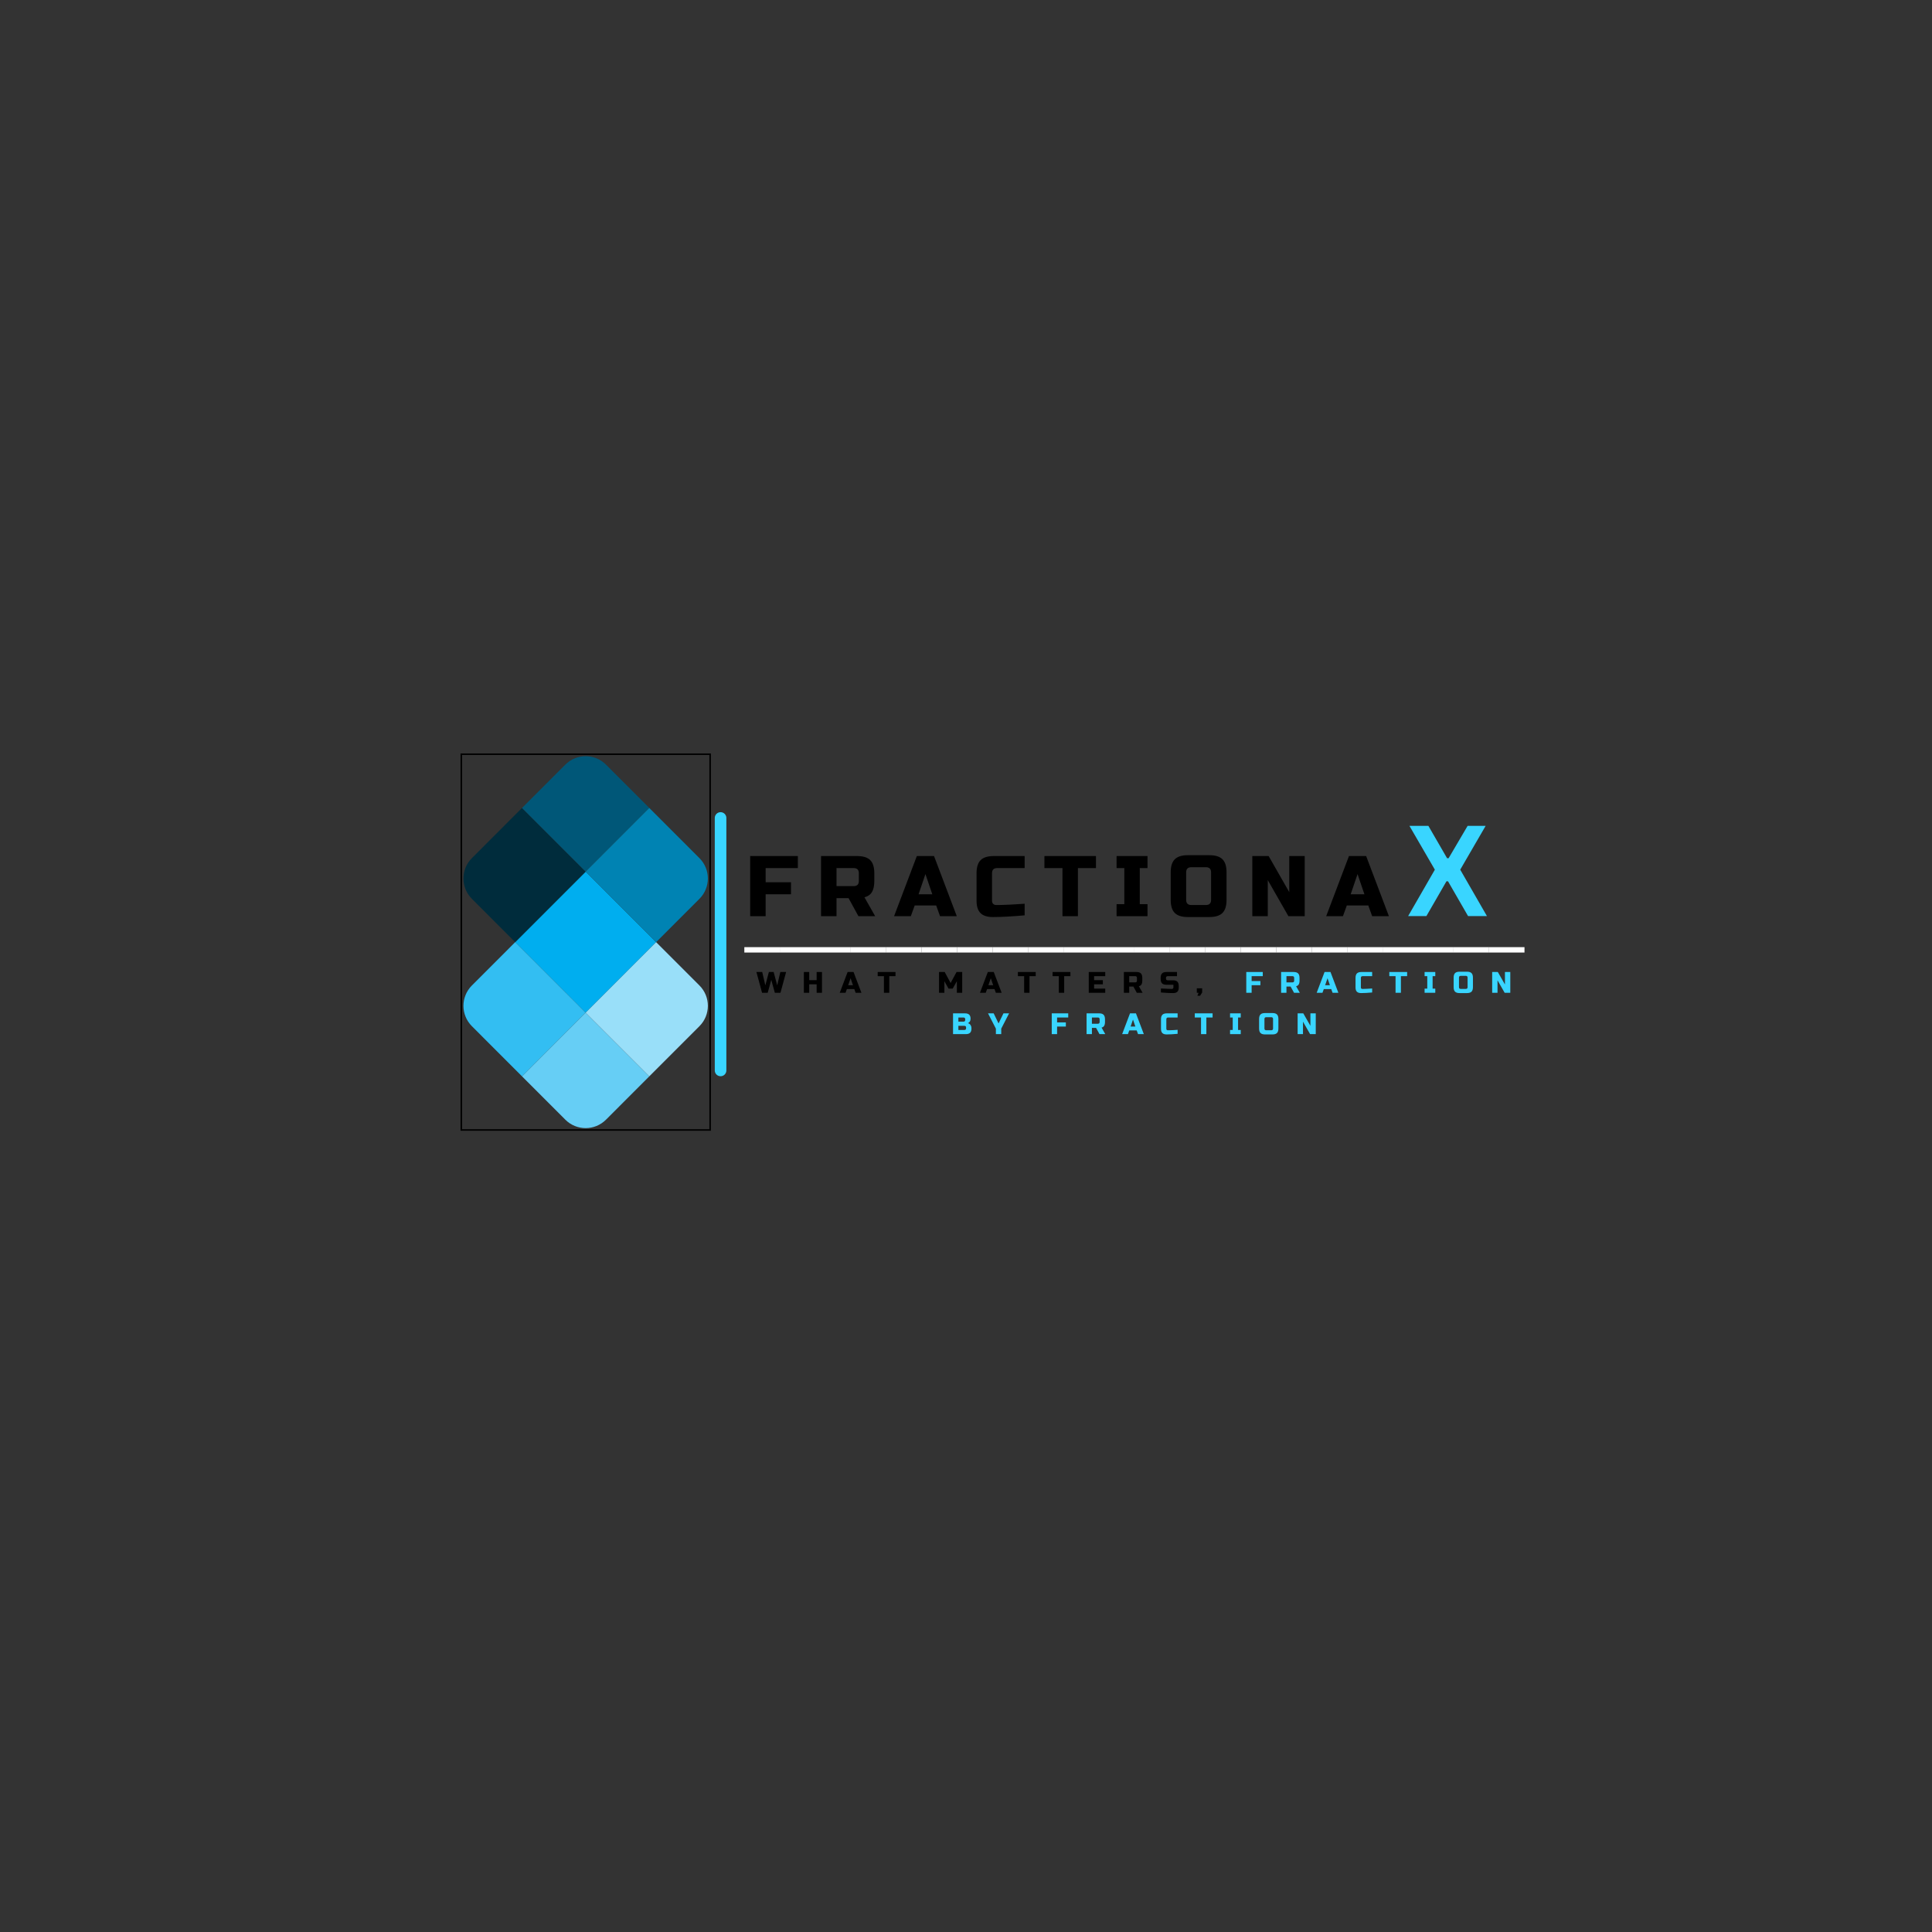 <svg xmlns="http://www.w3.org/2000/svg" xmlns:xlink="http://www.w3.org/1999/xlink" width="5000" zoomAndPan="magnify" viewBox="0 0 3750 3750" height="5000" preserveAspectRatio="xMidYMid meet" version="1.0"><rect x="0" y="0" width="3750" height="3750" fill="#333333" stroke="none"/><defs><g/><clipPath id="9571d081b5"><path d="M 893.871 1462.379 L 1379.871 1462.379 L 1379.871 2194.754 L 893.871 2194.754 Z M 893.871 1462.379 " clip-rule="nonzero"/></clipPath></defs><g fill="#000000" fill-opacity="1"><g transform="translate(1446.091, 1778.307)"><g><path d="M 40.016 0 L 10 0 L 10 -116.719 L 102.547 -116.719 L 102.547 -93.375 L 40.016 -93.375 L 40.016 -65.859 L 89.219 -65.859 L 89.219 -42.516 L 40.016 -42.516 Z M 40.016 0 "/></g></g></g><g fill="#000000" fill-opacity="1"><g transform="translate(1583.657, 1778.307)"><g><path d="M 10 -116.719 L 80.047 -116.719 C 91.711 -116.719 100.188 -114.078 105.469 -108.797 C 110.75 -103.523 113.391 -95.051 113.391 -83.375 L 113.391 -68.375 C 113.391 -59.145 111.859 -51.973 108.797 -46.859 C 105.742 -41.742 100.883 -38.352 94.219 -36.688 L 115.062 0 L 82.547 0 L 63.359 -35.016 L 40.016 -35.016 L 40.016 0 L 10 0 Z M 83.375 -83.375 C 83.375 -90.039 80.039 -93.375 73.375 -93.375 L 40.016 -93.375 L 40.016 -58.359 L 73.375 -58.359 C 80.039 -58.359 83.375 -61.695 83.375 -68.375 Z M 83.375 -83.375 "/></g></g></g><g fill="#000000" fill-opacity="1"><g transform="translate(1737.064, 1778.307)"><g><path d="M 30.844 0 L -1.672 0 L 42.516 -116.719 L 75.875 -116.719 L 120.062 0 L 87.547 0 L 80.047 -20.844 L 38.359 -20.844 Z M 45.859 -42.516 L 72.531 -42.516 L 59.203 -81.703 Z M 45.859 -42.516 "/></g></g></g><g fill="#000000" fill-opacity="1"><g transform="translate(1888.804, 1778.307)"><g><path d="M 100.047 -1.672 C 75.254 0.555 54.691 1.672 38.359 1.672 C 27.461 1.672 19.457 -0.883 14.344 -6 C 9.227 -11.113 6.672 -19.117 6.672 -30.016 L 6.672 -83.375 C 6.672 -95.051 9.312 -103.523 14.594 -108.797 C 19.875 -114.078 28.348 -116.719 40.016 -116.719 L 100.047 -116.719 L 100.047 -93.375 L 46.688 -93.375 C 40.02 -93.375 36.688 -90.039 36.688 -83.375 L 36.688 -30.016 C 36.688 -27.461 37.438 -25.43 38.938 -23.922 C 40.438 -22.422 42.352 -21.672 44.688 -21.672 C 47.02 -21.672 49.578 -21.695 52.359 -21.75 C 55.141 -21.812 58.031 -21.895 61.031 -22 C 64.031 -22.113 67.055 -22.227 70.109 -22.344 C 73.172 -22.457 77.117 -22.68 81.953 -23.016 C 86.797 -23.348 92.828 -23.734 100.047 -24.172 Z M 100.047 -1.672 "/></g></g></g><g fill="#000000" fill-opacity="1"><g transform="translate(2025.537, 1778.307)"><g><path d="M 66.703 0 L 36.688 0 L 36.688 -93.375 L 1.672 -93.375 L 1.672 -116.719 L 101.719 -116.719 L 101.719 -93.375 L 66.703 -93.375 Z M 66.703 0 "/></g></g></g><g fill="#000000" fill-opacity="1"><g transform="translate(2162.27, 1778.307)"><g><path d="M 65.031 0 L 5 0 L 5 -23.344 L 20.016 -23.344 L 20.016 -93.375 L 5 -93.375 L 5 -116.719 L 65.031 -116.719 L 65.031 -93.375 L 50.031 -93.375 L 50.031 -23.344 L 65.031 -23.344 Z M 65.031 0 "/></g></g></g><g fill="#000000" fill-opacity="1"><g transform="translate(2265.653, 1778.307)"><g><path d="M 85.047 -85.047 C 85.047 -91.711 81.707 -95.047 75.031 -95.047 L 46.688 -95.047 C 40.02 -95.047 36.688 -91.711 36.688 -85.047 L 36.688 -31.688 C 36.688 -25.008 40.02 -21.672 46.688 -21.672 L 75.031 -21.672 C 81.707 -21.672 85.047 -25.008 85.047 -31.688 Z M 115.062 -31.688 C 115.062 -20.008 112.422 -11.531 107.141 -6.25 C 101.859 -0.969 93.379 1.672 81.703 1.672 L 40.016 1.672 C 28.348 1.672 19.875 -0.969 14.594 -6.25 C 9.312 -11.531 6.672 -20.008 6.672 -31.688 L 6.672 -85.047 C 6.672 -96.711 9.312 -105.188 14.594 -110.469 C 19.875 -115.75 28.348 -118.391 40.016 -118.391 L 81.703 -118.391 C 93.379 -118.391 101.859 -115.75 107.141 -110.469 C 112.422 -105.188 115.062 -96.711 115.062 -85.047 Z M 115.062 -31.688 "/></g></g></g><g fill="#000000" fill-opacity="1"><g transform="translate(2420.728, 1778.307)"><g><path d="M 111.719 0 L 80.047 0 L 40.016 -70.031 L 40.016 0 L 10 0 L 10 -116.719 L 41.688 -116.719 L 81.703 -46.688 L 81.703 -116.719 L 111.719 -116.719 Z M 111.719 0 "/></g></g></g><g fill="#000000" fill-opacity="1"><g transform="translate(2575.803, 1778.307)"><g><path d="M 30.844 0 L -1.672 0 L 42.516 -116.719 L 75.875 -116.719 L 120.062 0 L 87.547 0 L 80.047 -20.844 L 38.359 -20.844 Z M 45.859 -42.516 L 72.531 -42.516 L 59.203 -81.703 Z M 45.859 -42.516 "/></g></g></g><g fill="#000000" fill-opacity="1"><g transform="translate(1468.786, 1926.986)"><g><path d="M 32.859 -40.344 L 39.766 -14.406 L 45.828 -40.344 L 57.062 -40.344 L 46.109 0 L 35.156 0 L 28.25 -25.078 L 21.328 0 L 10.375 0 L -0.578 -40.344 L 10.656 -40.344 L 16.719 -14.406 L 23.625 -40.344 Z M 32.859 -40.344 "/></g></g></g><g fill="#000000" fill-opacity="1"><g transform="translate(1556.852, 1926.986)"><g><path d="M 38.625 0 L 28.25 0 L 28.25 -16.422 L 13.828 -16.422 L 13.828 0 L 3.453 0 L 3.453 -40.344 L 13.828 -40.344 L 13.828 -24.5 L 28.25 -24.5 L 28.25 -40.344 L 38.625 -40.344 Z M 38.625 0 "/></g></g></g><g fill="#000000" fill-opacity="1"><g transform="translate(1630.51, 1926.986)"><g><path d="M 10.656 0 L -0.578 0 L 14.703 -40.344 L 26.219 -40.344 L 41.5 0 L 30.266 0 L 27.672 -7.203 L 13.25 -7.203 Z M 15.844 -14.703 L 25.078 -14.703 L 20.469 -28.25 Z M 15.844 -14.703 "/></g></g></g><g fill="#000000" fill-opacity="1"><g transform="translate(1703.015, 1926.986)"><g><path d="M 23.062 0 L 12.688 0 L 12.688 -32.281 L 0.578 -32.281 L 0.578 -40.344 L 35.156 -40.344 L 35.156 -32.281 L 23.062 -32.281 Z M 23.062 0 "/></g></g></g><g fill="#000000" fill-opacity="1"><g transform="translate(1770.332, 1926.986)"><g/></g></g><g fill="#000000" fill-opacity="1"><g transform="translate(1819.208, 1926.986)"><g><path d="M 38.047 -22.484 L 29.969 -8.062 L 21.906 -8.062 L 13.828 -22.484 L 13.828 0 L 3.453 0 L 3.453 -40.344 L 14.406 -40.344 L 25.938 -19.016 L 37.469 -40.344 L 48.422 -40.344 L 48.422 0 L 38.047 0 Z M 38.047 -22.484 "/></g></g></g><g fill="#000000" fill-opacity="1"><g transform="translate(1902.663, 1926.986)"><g><path d="M 10.656 0 L -0.578 0 L 14.703 -40.344 L 26.219 -40.344 L 41.5 0 L 30.266 0 L 27.672 -7.203 L 13.25 -7.203 Z M 15.844 -14.703 L 25.078 -14.703 L 20.469 -28.25 Z M 15.844 -14.703 "/></g></g></g><g fill="#000000" fill-opacity="1"><g transform="translate(1975.168, 1926.986)"><g><path d="M 23.062 0 L 12.688 0 L 12.688 -32.281 L 0.578 -32.281 L 0.578 -40.344 L 35.156 -40.344 L 35.156 -32.281 L 23.062 -32.281 Z M 23.062 0 "/></g></g></g><g fill="#000000" fill-opacity="1"><g transform="translate(2042.486, 1926.986)"><g><path d="M 23.062 0 L 12.688 0 L 12.688 -32.281 L 0.578 -32.281 L 0.578 -40.344 L 35.156 -40.344 L 35.156 -32.281 L 23.062 -32.281 Z M 23.062 0 "/></g></g></g><g fill="#000000" fill-opacity="1"><g transform="translate(2109.804, 1926.986)"><g><path d="M 35.453 0 L 3.453 0 L 3.453 -40.344 L 35.453 -40.344 L 35.453 -32.281 L 13.828 -32.281 L 13.828 -24.5 L 30.844 -24.5 L 30.844 -16.422 L 13.828 -16.422 L 13.828 -8.062 L 35.453 -8.062 Z M 35.453 0 "/></g></g></g><g fill="#000000" fill-opacity="1"><g transform="translate(2177.986, 1926.986)"><g><path d="M 3.453 -40.344 L 27.672 -40.344 C 31.703 -40.344 34.629 -39.43 36.453 -37.609 C 38.285 -35.785 39.203 -32.852 39.203 -28.812 L 39.203 -23.625 C 39.203 -20.438 38.672 -17.957 37.609 -16.188 C 36.555 -14.426 34.875 -13.258 32.562 -12.688 L 39.766 0 L 28.531 0 L 21.906 -12.109 L 13.828 -12.109 L 13.828 0 L 3.453 0 Z M 28.812 -28.812 C 28.812 -31.125 27.66 -32.281 25.359 -32.281 L 13.828 -32.281 L 13.828 -20.172 L 25.359 -20.172 C 27.66 -20.172 28.812 -21.32 28.812 -23.625 Z M 28.812 -28.812 "/></g></g></g><g fill="#000000" fill-opacity="1"><g transform="translate(2251.067, 1926.986)"><g><path d="M 2.25 -8.359 C 12.781 -7.785 19.906 -7.5 23.625 -7.5 C 24.508 -7.5 25.211 -7.754 25.734 -8.266 C 26.254 -8.785 26.516 -9.488 26.516 -10.375 L 26.516 -15.562 L 13.25 -15.562 C 9.219 -15.562 6.289 -16.473 4.469 -18.297 C 2.645 -20.117 1.734 -23.051 1.734 -27.094 L 1.734 -28.812 C 1.734 -32.852 2.645 -35.785 4.469 -37.609 C 6.289 -39.43 9.219 -40.344 13.25 -40.344 L 33.484 -40.344 L 33.484 -32.281 L 15.562 -32.281 C 13.258 -32.281 12.109 -31.125 12.109 -28.812 L 12.109 -27.672 C 12.109 -25.359 13.258 -24.203 15.562 -24.203 L 25.938 -24.203 C 29.707 -24.203 32.473 -23.316 34.234 -21.547 C 36.004 -19.785 36.891 -17.02 36.891 -13.25 L 36.891 -10.375 C 36.891 -6.602 36.004 -3.832 34.234 -2.062 C 32.473 -0.301 29.707 0.578 25.938 0.578 C 23.977 0.578 21.906 0.539 19.719 0.469 L 14.406 0.234 C 10.488 0.035 6.438 -0.234 2.25 -0.578 Z M 2.25 -8.359 "/></g></g></g><g fill="#000000" fill-opacity="1"><g transform="translate(2321.267, 1926.986)"><g><path d="M 1.734 -8.641 L 12.109 -8.641 L 12.109 -0.578 L 8.062 5.766 L 2.875 5.766 L 5.188 0 L 1.734 0 Z M 1.734 -8.641 "/></g></g></g><g fill="#ffffff" fill-opacity="1"><g transform="translate(2366.689, 1926.986)"><g/></g></g><g fill="#39d5ff" fill-opacity="1"><g transform="translate(2415.568, 1926.986)"><g><path d="M 13.828 0 L 3.453 0 L 3.453 -40.344 L 35.453 -40.344 L 35.453 -32.281 L 13.828 -32.281 L 13.828 -22.766 L 30.844 -22.766 L 30.844 -14.703 L 13.828 -14.703 Z M 13.828 0 "/></g></g></g><g fill="#39d5ff" fill-opacity="1"><g transform="translate(2483.174, 1926.986)"><g><path d="M 3.453 -40.344 L 27.672 -40.344 C 31.703 -40.344 34.629 -39.43 36.453 -37.609 C 38.285 -35.785 39.203 -32.852 39.203 -28.812 L 39.203 -23.625 C 39.203 -20.438 38.672 -17.957 37.609 -16.188 C 36.555 -14.426 34.875 -13.258 32.562 -12.688 L 39.766 0 L 28.531 0 L 21.906 -12.109 L 13.828 -12.109 L 13.828 0 L 3.453 0 Z M 28.812 -28.812 C 28.812 -31.125 27.66 -32.281 25.359 -32.281 L 13.828 -32.281 L 13.828 -20.172 L 25.359 -20.172 C 27.66 -20.172 28.812 -21.32 28.812 -23.625 Z M 28.812 -28.812 "/></g></g></g><g fill="#39d5ff" fill-opacity="1"><g transform="translate(2556.255, 1926.986)"><g><path d="M 10.656 0 L -0.578 0 L 14.703 -40.344 L 26.219 -40.344 L 41.5 0 L 30.266 0 L 27.672 -7.203 L 13.25 -7.203 Z M 15.844 -14.703 L 25.078 -14.703 L 20.469 -28.25 Z M 15.844 -14.703 "/></g></g></g><g fill="#39d5ff" fill-opacity="1"><g transform="translate(2628.76, 1926.986)"><g><path d="M 34.578 -0.578 C 26.016 0.191 18.906 0.578 13.25 0.578 C 9.488 0.578 6.723 -0.301 4.953 -2.062 C 3.191 -3.832 2.312 -6.602 2.312 -10.375 L 2.312 -28.812 C 2.312 -32.852 3.223 -35.785 5.047 -37.609 C 6.867 -39.43 9.797 -40.344 13.828 -40.344 L 34.578 -40.344 L 34.578 -32.281 L 16.141 -32.281 C 13.836 -32.281 12.688 -31.125 12.688 -28.812 L 12.688 -10.375 C 12.688 -9.488 12.941 -8.785 13.453 -8.266 C 13.973 -7.754 14.633 -7.5 15.438 -7.5 C 16.25 -7.5 17.133 -7.504 18.094 -7.516 C 19.062 -7.535 20.062 -7.566 21.094 -7.609 C 22.133 -7.648 23.18 -7.688 24.234 -7.719 C 25.297 -7.758 26.66 -7.836 28.328 -7.953 C 30.004 -8.066 32.086 -8.203 34.578 -8.359 Z M 34.578 -0.578 "/></g></g></g><g fill="#39d5ff" fill-opacity="1"><g transform="translate(2696.078, 1926.986)"><g><path d="M 23.062 0 L 12.688 0 L 12.688 -32.281 L 0.578 -32.281 L 0.578 -40.344 L 35.156 -40.344 L 35.156 -32.281 L 23.062 -32.281 Z M 23.062 0 "/></g></g></g><g fill="#39d5ff" fill-opacity="1"><g transform="translate(2763.396, 1926.986)"><g><path d="M 22.484 0 L 1.734 0 L 1.734 -8.062 L 6.922 -8.062 L 6.922 -32.281 L 1.734 -32.281 L 1.734 -40.344 L 22.484 -40.344 L 22.484 -32.281 L 17.297 -32.281 L 17.297 -8.062 L 22.484 -8.062 Z M 22.484 0 "/></g></g></g><g fill="#39d5ff" fill-opacity="1"><g transform="translate(2819.187, 1926.986)"><g><path d="M 29.391 -29.391 C 29.391 -31.703 28.238 -32.859 25.938 -32.859 L 16.141 -32.859 C 13.836 -32.859 12.688 -31.703 12.688 -29.391 L 12.688 -10.953 C 12.688 -8.648 13.836 -7.5 16.141 -7.5 L 25.938 -7.5 C 28.238 -7.5 29.391 -8.648 29.391 -10.953 Z M 39.766 -10.953 C 39.766 -6.922 38.852 -3.988 37.031 -2.156 C 35.207 -0.332 32.281 0.578 28.25 0.578 L 13.828 0.578 C 9.797 0.578 6.867 -0.332 5.047 -2.156 C 3.223 -3.988 2.312 -6.922 2.312 -10.953 L 2.312 -29.391 C 2.312 -33.43 3.223 -36.363 5.047 -38.188 C 6.867 -40.008 9.797 -40.922 13.828 -40.922 L 28.25 -40.922 C 32.281 -40.922 35.207 -40.008 37.031 -38.188 C 38.852 -36.363 39.766 -33.43 39.766 -29.391 Z M 39.766 -10.953 "/></g></g></g><g fill="#39d5ff" fill-opacity="1"><g transform="translate(2892.844, 1926.986)"><g><path d="M 38.625 0 L 27.672 0 L 13.828 -24.203 L 13.828 0 L 3.453 0 L 3.453 -40.344 L 14.406 -40.344 L 28.25 -16.141 L 28.25 -40.344 L 38.625 -40.344 Z M 38.625 0 "/></g></g></g><g fill="#39d5ff" fill-opacity="1"><g transform="translate(1846.388, 2007.236)"><g><path d="M 3.453 -40.344 L 26.516 -40.344 C 30.273 -40.344 33.039 -39.488 34.812 -37.781 C 36.582 -36.07 37.469 -33.469 37.469 -29.969 C 37.469 -27.664 36.969 -25.789 35.969 -24.344 C 34.969 -22.906 33.738 -21.898 32.281 -21.328 C 35.395 -20.484 37.508 -18.41 38.625 -15.109 C 39.008 -13.91 39.203 -12.523 39.203 -10.953 C 39.203 -7.18 38.316 -4.41 36.547 -2.641 C 34.773 -0.879 32.008 0 28.25 0 L 3.453 0 Z M 28.812 -12.688 C 28.812 -14.988 27.66 -16.141 25.359 -16.141 L 13.828 -16.141 L 13.828 -8.062 L 25.359 -8.062 C 27.66 -8.062 28.812 -9.219 28.812 -11.531 Z M 27.094 -28.812 C 27.094 -31.125 25.938 -32.281 23.625 -32.281 L 13.828 -32.281 L 13.828 -24.203 L 23.625 -24.203 C 25.938 -24.203 27.094 -25.359 27.094 -27.672 Z M 27.094 -28.812 "/></g></g></g><g fill="#39d5ff" fill-opacity="1"><g transform="translate(1918.893, 2007.236)"><g><path d="M -1.156 -40.344 L 9.797 -40.344 L 19.312 -20.75 L 28.812 -40.344 L 39.766 -40.344 L 24.5 -10.656 L 24.5 0 L 14.125 0 L 14.125 -10.656 Z M -1.156 -40.344 "/></g></g></g><g fill="#39d5ff" fill-opacity="1"><g transform="translate(1989.092, 2007.236)"><g/></g></g><g fill="#39d5ff" fill-opacity="1"><g transform="translate(2037.968, 2007.236)"><g><path d="M 13.828 0 L 3.453 0 L 3.453 -40.344 L 35.453 -40.344 L 35.453 -32.281 L 13.828 -32.281 L 13.828 -22.766 L 30.844 -22.766 L 30.844 -14.703 L 13.828 -14.703 Z M 13.828 0 "/></g></g></g><g fill="#39d5ff" fill-opacity="1"><g transform="translate(2105.574, 2007.236)"><g><path d="M 3.453 -40.344 L 27.672 -40.344 C 31.703 -40.344 34.629 -39.43 36.453 -37.609 C 38.285 -35.785 39.203 -32.852 39.203 -28.812 L 39.203 -23.625 C 39.203 -20.438 38.672 -17.957 37.609 -16.188 C 36.555 -14.426 34.875 -13.258 32.562 -12.688 L 39.766 0 L 28.531 0 L 21.906 -12.109 L 13.828 -12.109 L 13.828 0 L 3.453 0 Z M 28.812 -28.812 C 28.812 -31.125 27.66 -32.281 25.359 -32.281 L 13.828 -32.281 L 13.828 -20.172 L 25.359 -20.172 C 27.66 -20.172 28.812 -21.32 28.812 -23.625 Z M 28.812 -28.812 "/></g></g></g><g fill="#39d5ff" fill-opacity="1"><g transform="translate(2178.655, 2007.236)"><g><path d="M 10.656 0 L -0.578 0 L 14.703 -40.344 L 26.219 -40.344 L 41.5 0 L 30.266 0 L 27.672 -7.203 L 13.25 -7.203 Z M 15.844 -14.703 L 25.078 -14.703 L 20.469 -28.25 Z M 15.844 -14.703 "/></g></g></g><g fill="#39d5ff" fill-opacity="1"><g transform="translate(2251.16, 2007.236)"><g><path d="M 34.578 -0.578 C 26.016 0.191 18.906 0.578 13.25 0.578 C 9.488 0.578 6.723 -0.301 4.953 -2.062 C 3.191 -3.832 2.312 -6.602 2.312 -10.375 L 2.312 -28.812 C 2.312 -32.852 3.223 -35.785 5.047 -37.609 C 6.867 -39.43 9.797 -40.344 13.828 -40.344 L 34.578 -40.344 L 34.578 -32.281 L 16.141 -32.281 C 13.836 -32.281 12.688 -31.125 12.688 -28.812 L 12.688 -10.375 C 12.688 -9.488 12.941 -8.785 13.453 -8.266 C 13.973 -7.754 14.633 -7.5 15.438 -7.5 C 16.25 -7.5 17.133 -7.504 18.094 -7.516 C 19.062 -7.535 20.062 -7.566 21.094 -7.609 C 22.133 -7.648 23.18 -7.688 24.234 -7.719 C 25.297 -7.758 26.66 -7.836 28.328 -7.953 C 30.004 -8.066 32.086 -8.203 34.578 -8.359 Z M 34.578 -0.578 "/></g></g></g><g fill="#39d5ff" fill-opacity="1"><g transform="translate(2318.478, 2007.236)"><g><path d="M 23.062 0 L 12.688 0 L 12.688 -32.281 L 0.578 -32.281 L 0.578 -40.344 L 35.156 -40.344 L 35.156 -32.281 L 23.062 -32.281 Z M 23.062 0 "/></g></g></g><g fill="#39d5ff" fill-opacity="1"><g transform="translate(2385.796, 2007.236)"><g><path d="M 22.484 0 L 1.734 0 L 1.734 -8.062 L 6.922 -8.062 L 6.922 -32.281 L 1.734 -32.281 L 1.734 -40.344 L 22.484 -40.344 L 22.484 -32.281 L 17.297 -32.281 L 17.297 -8.062 L 22.484 -8.062 Z M 22.484 0 "/></g></g></g><g fill="#39d5ff" fill-opacity="1"><g transform="translate(2441.587, 2007.236)"><g><path d="M 29.391 -29.391 C 29.391 -31.703 28.238 -32.859 25.938 -32.859 L 16.141 -32.859 C 13.836 -32.859 12.688 -31.703 12.688 -29.391 L 12.688 -10.953 C 12.688 -8.648 13.836 -7.5 16.141 -7.5 L 25.938 -7.5 C 28.238 -7.5 29.391 -8.648 29.391 -10.953 Z M 39.766 -10.953 C 39.766 -6.922 38.852 -3.988 37.031 -2.156 C 35.207 -0.332 32.281 0.578 28.25 0.578 L 13.828 0.578 C 9.797 0.578 6.867 -0.332 5.047 -2.156 C 3.223 -3.988 2.312 -6.922 2.312 -10.953 L 2.312 -29.391 C 2.312 -33.43 3.223 -36.363 5.047 -38.188 C 6.867 -40.008 9.797 -40.922 13.828 -40.922 L 28.25 -40.922 C 32.281 -40.922 35.207 -40.008 37.031 -38.188 C 38.852 -36.363 39.766 -33.43 39.766 -29.391 Z M 39.766 -10.953 "/></g></g></g><g fill="#39d5ff" fill-opacity="1"><g transform="translate(2515.244, 2007.236)"><g><path d="M 38.625 0 L 27.672 0 L 13.828 -24.203 L 13.828 0 L 3.453 0 L 3.453 -40.344 L 14.406 -40.344 L 28.25 -16.141 L 28.25 -40.344 L 38.625 -40.344 Z M 38.625 0 "/></g></g></g><path stroke-linecap="round" transform="matrix(0, 0.75, -0.75, 0, 1409.876, 1576.436)" fill="none" stroke-linejoin="miter" d="M 15.002 15.001 L 668.34 15.001 " stroke="#39d5ff" stroke-width="30" stroke-opacity="1" stroke-miterlimit="4"/><path fill="#00aeef" d="M 1273.566 1828.723 L 1136.77 1691.852 L 1097.316 1731.324 C 1097.316 1731.324 1097.301 1731.344 1097.301 1731.344 L 999.973 1828.723 L 1097.301 1926.105 C 1097.316 1926.121 1097.316 1926.121 1097.332 1926.137 L 1136.77 1965.598 Z M 1273.566 1828.723 " fill-opacity="1" fill-rule="nonzero"/><path fill="#33bef2" d="M 999.973 1828.723 L 915.91 1912.836 C 894.117 1934.641 894.117 1970 915.91 1991.801 L 1013.234 2089.184 L 1136.77 1965.582 L 1097.332 1926.121 C 1097.332 1926.105 1097.316 1926.105 1097.301 1926.09 Z M 999.973 1828.723 " fill-opacity="1" fill-rule="nonzero"/><path fill="#66cef5" d="M 1136.77 1965.582 L 1013.238 2089.184 L 1097.301 2173.297 C 1119.094 2195.098 1154.43 2195.098 1176.223 2173.297 L 1260.289 2089.184 Z M 1136.77 1965.582 " fill-opacity="1" fill-rule="nonzero"/><path fill="#99dff9" d="M 1136.77 1965.582 L 1260.305 2089.168 L 1357.633 1991.785 C 1379.422 1969.98 1379.422 1934.625 1357.633 1912.82 L 1273.566 1828.707 Z M 1136.77 1965.582 " fill-opacity="1" fill-rule="nonzero"/><path fill="#002c3c" d="M 1136.77 1691.852 L 1013.234 1568.25 L 915.91 1665.633 C 894.117 1687.434 894.117 1722.793 915.91 1744.594 L 996.133 1824.863 L 999.973 1828.707 L 1097.301 1731.324 C 1097.301 1731.324 1097.316 1731.324 1097.316 1731.309 Z M 1136.77 1691.852 " fill-opacity="1" fill-rule="nonzero"/><path fill="#005778" d="M 1136.77 1691.852 L 1260.305 1568.25 L 1176.238 1484.137 C 1154.445 1462.332 1119.109 1462.316 1097.316 1484.137 L 1013.254 1568.25 Z M 1136.77 1691.852 " fill-opacity="1" fill-rule="nonzero"/><path fill="#0083b3" d="M 1357.617 1665.633 L 1260.289 1568.25 L 1136.77 1691.852 L 1273.566 1828.723 L 1357.617 1744.609 C 1379.422 1722.793 1379.422 1687.449 1357.617 1665.633 Z M 1357.617 1665.633 " fill-opacity="1" fill-rule="nonzero"/><g clip-path="url(#9571d081b5)"><path stroke-linecap="butt" transform="matrix(0, 0.75, -0.75, 0, 1379.873, 1462.381)" fill="none" stroke-linejoin="miter" d="M -0.002 0.002 L -0.002 648.034 L 976.498 648.034 L 976.498 0.002 L -0.002 0.002 " stroke="#000000" stroke-width="8" stroke-opacity="1" stroke-miterlimit="4"/></g><g fill="#39d5ff" fill-opacity="1"><g transform="translate(2730.186, 1778.111)"><g><path d="M 38.453 0 L 3 0 L 54.859 -90.078 L 5.516 -175.125 L 42.281 -175.125 L 78.578 -112.359 L 81.578 -112.359 L 118.469 -175.125 L 153.453 -175.125 L 104.094 -90.078 L 155.969 0 L 119.312 0 L 80.375 -67.562 L 77.391 -67.562 Z M 38.453 0 "/></g></g></g><g fill="#ffffff" fill-opacity="1"><g transform="translate(1444.755, 1830.75)"><g><path d="M 68.906 18.125 L 0 18.125 L 0 7.656 L 68.906 7.656 Z M 68.906 18.125 "/></g></g></g><g fill="#ffffff" fill-opacity="1"><g transform="translate(1513.582, 1830.75)"><g><path d="M 68.906 18.125 L 0 18.125 L 0 7.656 L 68.906 7.656 Z M 68.906 18.125 "/></g></g></g><g fill="#ffffff" fill-opacity="1"><g transform="translate(1582.408, 1830.75)"><g><path d="M 68.906 18.125 L 0 18.125 L 0 7.656 L 68.906 7.656 Z M 68.906 18.125 "/></g></g></g><g fill="#ffffff" fill-opacity="1"><g transform="translate(1651.235, 1830.75)"><g><path d="M 68.906 18.125 L 0 18.125 L 0 7.656 L 68.906 7.656 Z M 68.906 18.125 "/></g></g></g><g fill="#ffffff" fill-opacity="1"><g transform="translate(1720.061, 1830.75)"><g><path d="M 68.906 18.125 L 0 18.125 L 0 7.656 L 68.906 7.656 Z M 68.906 18.125 "/></g></g></g><g fill="#ffffff" fill-opacity="1"><g transform="translate(1788.888, 1830.75)"><g><path d="M 68.906 18.125 L 0 18.125 L 0 7.656 L 68.906 7.656 Z M 68.906 18.125 "/></g></g></g><g fill="#ffffff" fill-opacity="1"><g transform="translate(1857.714, 1830.75)"><g><path d="M 68.906 18.125 L 0 18.125 L 0 7.656 L 68.906 7.656 Z M 68.906 18.125 "/></g></g></g><g fill="#ffffff" fill-opacity="1"><g transform="translate(1926.541, 1830.75)"><g><path d="M 68.906 18.125 L 0 18.125 L 0 7.656 L 68.906 7.656 Z M 68.906 18.125 "/></g></g></g><g fill="#ffffff" fill-opacity="1"><g transform="translate(1995.367, 1830.75)"><g><path d="M 68.906 18.125 L 0 18.125 L 0 7.656 L 68.906 7.656 Z M 68.906 18.125 "/></g></g></g><g fill="#ffffff" fill-opacity="1"><g transform="translate(2064.193, 1830.75)"><g><path d="M 68.906 18.125 L 0 18.125 L 0 7.656 L 68.906 7.656 Z M 68.906 18.125 "/></g></g></g><g fill="#ffffff" fill-opacity="1"><g transform="translate(2133.02, 1830.75)"><g><path d="M 68.906 18.125 L 0 18.125 L 0 7.656 L 68.906 7.656 Z M 68.906 18.125 "/></g></g></g><g fill="#ffffff" fill-opacity="1"><g transform="translate(2201.846, 1830.75)"><g><path d="M 68.906 18.125 L 0 18.125 L 0 7.656 L 68.906 7.656 Z M 68.906 18.125 "/></g></g></g><g fill="#ffffff" fill-opacity="1"><g transform="translate(2270.673, 1830.75)"><g><path d="M 68.906 18.125 L 0 18.125 L 0 7.656 L 68.906 7.656 Z M 68.906 18.125 "/></g></g></g><g fill="#ffffff" fill-opacity="1"><g transform="translate(2339.499, 1830.75)"><g><path d="M 68.906 18.125 L 0 18.125 L 0 7.656 L 68.906 7.656 Z M 68.906 18.125 "/></g></g></g><g fill="#ffffff" fill-opacity="1"><g transform="translate(2408.326, 1830.75)"><g><path d="M 68.906 18.125 L 0 18.125 L 0 7.656 L 68.906 7.656 Z M 68.906 18.125 "/></g></g></g><g fill="#ffffff" fill-opacity="1"><g transform="translate(2477.152, 1830.75)"><g><path d="M 68.906 18.125 L 0 18.125 L 0 7.656 L 68.906 7.656 Z M 68.906 18.125 "/></g></g></g><g fill="#ffffff" fill-opacity="1"><g transform="translate(2545.978, 1830.75)"><g><path d="M 68.906 18.125 L 0 18.125 L 0 7.656 L 68.906 7.656 Z M 68.906 18.125 "/></g></g></g><g fill="#ffffff" fill-opacity="1"><g transform="translate(2614.805, 1830.75)"><g><path d="M 68.906 18.125 L 0 18.125 L 0 7.656 L 68.906 7.656 Z M 68.906 18.125 "/></g></g></g><g fill="#ffffff" fill-opacity="1"><g transform="translate(2683.631, 1830.75)"><g><path d="M 68.906 18.125 L 0 18.125 L 0 7.656 L 68.906 7.656 Z M 68.906 18.125 "/></g></g></g><g fill="#ffffff" fill-opacity="1"><g transform="translate(2752.458, 1830.75)"><g><path d="M 68.906 18.125 L 0 18.125 L 0 7.656 L 68.906 7.656 Z M 68.906 18.125 "/></g></g></g><g fill="#ffffff" fill-opacity="1"><g transform="translate(2821.284, 1830.75)"><g><path d="M 68.906 18.125 L 0 18.125 L 0 7.656 L 68.906 7.656 Z M 68.906 18.125 "/></g></g></g><g fill="#ffffff" fill-opacity="1"><g transform="translate(2890.111, 1830.75)"><g><path d="M 68.906 18.125 L 0 18.125 L 0 7.656 L 68.906 7.656 Z M 68.906 18.125 "/></g></g></g></svg>